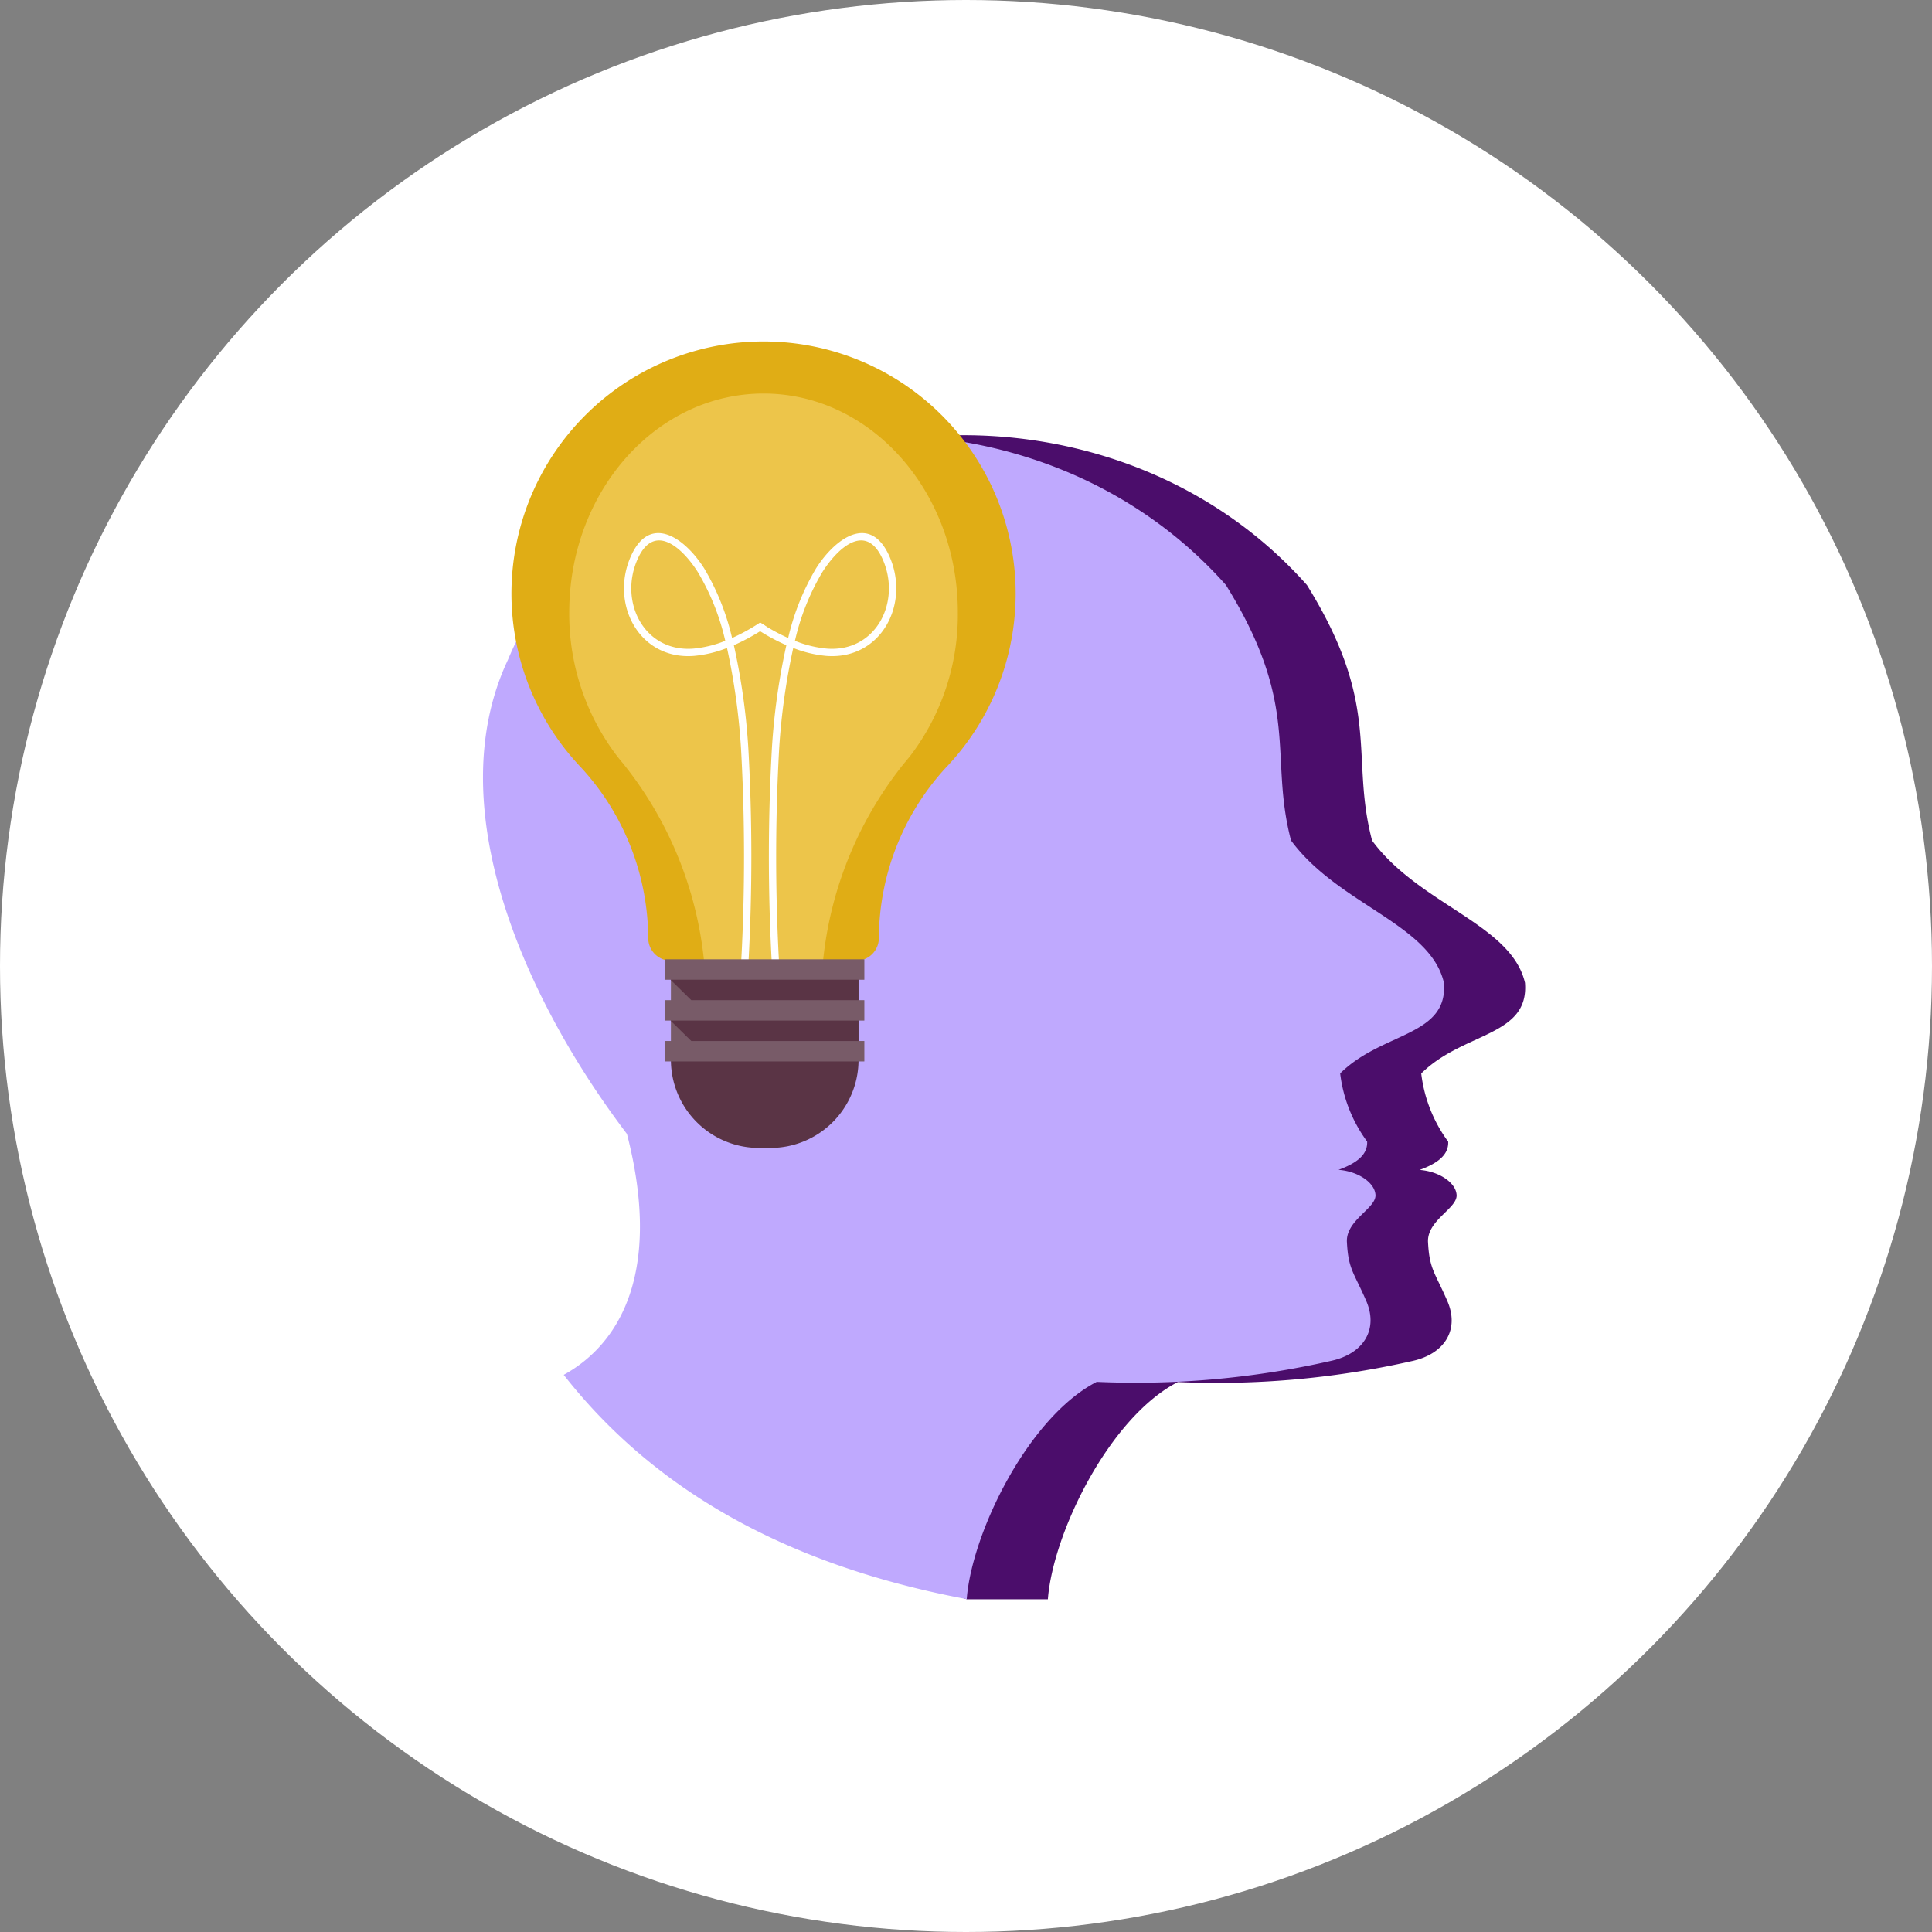<svg xmlns="http://www.w3.org/2000/svg" width="108" height="108" viewBox="0 0 108 108">
  <rect x="0" y="0" width="108" height="108" fill="#808080" stroke="none"/>
  <g id="Group_1107077" data-name="Group 1107077" transform="translate(-589.711 -8270.913)">
    <circle id="Ellipse_11574" data-name="Ellipse 11574" cx="54" cy="54" r="54" transform="translate(589.711 8270.913)" fill="#fff"/>
    <g id="Group_1102639" data-name="Group 1102639" transform="translate(609.836 8288.765)">
      <rect id="Rectangle_401104" data-name="Rectangle 401104" width="72" height="73" transform="translate(-0.125 0.235)" fill="none"/>
      <g id="Group_1102971" data-name="Group 1102971" transform="translate(-241.782 -30.512)">
        <g id="Group_1102957" data-name="Group 1102957">
          <path id="Path_877573" data-name="Path 877573" d="M257.7,89.521c3.389-1.873,5.431-6.108,3.536-13.468-5.8-7.642-10.493-18.367-6.65-26.516,6.06-14.533,28.635-17.126,40.13-4.174,4.227,6.817,2.393,9.52,3.642,14.285,2.64,3.588,7.79,4.67,8.547,7.954.234,3.016-3.446,2.731-5.8,5.067a8.017,8.017,0,0,0,1.507,3.81c.031.689-.5,1.179-1.594,1.58,1.1.085,1.99.708,2.06,1.354.12.781-1.694,1.448-1.591,2.722.079,1.478.385,1.66,1.054,3.2.738,1.628-.112,3.011-1.942,3.408a49.421,49.421,0,0,1-13.1,1.175c-3.824,1.966-6.983,8.434-7.266,12.142l-4.528,0A36.549,36.549,0,0,1,257.7,89.521Z" fill="#4b0d6b" fill-rule="evenodd"/>
        </g>
        <g id="Group_1102958" data-name="Group 1102958">
          <path id="Path_877574" data-name="Path 877574" d="M253.169,89.516c3.388-1.872,5.432-6.108,3.535-13.468-5.8-7.643-10.493-18.367-6.649-26.516,6.059-14.534,28.633-17.126,40.129-4.174,4.228,6.816,2.394,9.52,3.643,14.285,2.64,3.588,7.79,4.67,8.547,7.955.233,3.015-3.446,2.73-5.8,5.066a8.016,8.016,0,0,0,1.508,3.809c.03.69-.5,1.179-1.6,1.581,1.1.084,1.991.707,2.061,1.354.121.781-1.694,1.447-1.59,2.722.079,1.478.384,1.66,1.053,3.195.739,1.63-.113,3.012-1.942,3.409a49.368,49.368,0,0,1-13.1,1.174c-3.825,1.967-6.984,8.435-7.267,12.143C265.324,100.105,258.049,95.742,253.169,89.516Z" fill="#bfa9fe" fill-rule="evenodd"/>
        </g>
        <g id="Group_1102970" data-name="Group 1102970">
          <g id="Group_1102959" data-name="Group 1102959">
            <path id="Path_877575" data-name="Path 877575" d="M264.34,31.748a14.092,14.092,0,0,1,10.587,23.393h0l-.022.024c-.123.138-.248.276-.376.41a14.183,14.183,0,0,0-3.743,9.522,1.272,1.272,0,0,1-1.268,1.269H259.161a1.272,1.272,0,0,1-1.268-1.269,14.184,14.184,0,0,0-3.744-9.522c-.128-.134-.253-.272-.376-.41l-.021-.024h0A14.092,14.092,0,0,1,264.34,31.748Z" fill="#e0ad15" fill-rule="evenodd"/>
          </g>
          <g id="Group_1102960" data-name="Group 1102960">
            <path id="Path_877576" data-name="Path 877576" d="M256.149,54.923l.018.021.029.038c.095.121.191.24.29.356l.039.047.038.049a21,21,0,0,1,4.448,10.932h6.656a21.012,21.012,0,0,1,4.447-10.932l.039-.049.039-.047c.1-.118.2-.24.3-.363l.022-.026A13.007,13.007,0,0,0,275.2,46.89c0-6.756-4.861-12.231-10.86-12.231s-10.862,5.475-10.862,12.231A13.106,13.106,0,0,0,256.149,54.923Z" fill="#edc54a" fill-rule="evenodd"/>
          </g>
          <g id="Group_1102961" data-name="Group 1102961">
            <rect id="Rectangle_403706" data-name="Rectangle 403706" width="10.489" height="5.552" transform="translate(259.161 66.366)" fill="#785b68"/>
          </g>
          <g id="Group_1102962" data-name="Group 1102962">
            <path id="Path_877577" data-name="Path 877577" d="M263.094,66.358a108.816,108.816,0,0,0-.011-11.815,37.1,37.1,0,0,0-.786-5.661,6.65,6.65,0,0,1-1.847.443c-3.07.24-4.716-2.927-3.521-5.585,1.067-2.378,3-1.027,4.087.684a13.631,13.631,0,0,1,1.565,3.9,10.736,10.736,0,0,0,1.358-.73c.08-.05.148-.095.207-.134l.349.222c-.079.051-.276.218-.338.258a11.345,11.345,0,0,1-1.477.787,37.1,37.1,0,0,1,.811,5.789,108.875,108.875,0,0,1,.011,11.859l-.408-.016ZM262.2,48.481a13.256,13.256,0,0,0-1.531-3.837c-.874-1.378-2.44-2.8-3.367-.737-1.068,2.375.355,5.226,3.118,5.01A6.317,6.317,0,0,0,262.2,48.481Z" fill="#fff" fill-rule="evenodd"/>
          </g>
          <g id="Group_1102963" data-name="Group 1102963">
            <path id="Path_877578" data-name="Path 877578" d="M265.2,66.358a109.072,109.072,0,0,1,.011-11.815A36.973,36.973,0,0,1,266,48.882a6.643,6.643,0,0,0,1.846.443c3.07.24,4.716-2.927,3.522-5.585-1.068-2.378-3-1.027-4.088.684a13.573,13.573,0,0,0-1.564,3.9,10.83,10.83,0,0,1-1.36-.73c-.079-.05-.147-.095-.207-.134l-.223.342.213.138a11.217,11.217,0,0,0,1.477.787,37.213,37.213,0,0,0-.811,5.789,108.875,108.875,0,0,0-.011,11.859l.408-.016Zm.895-17.877a13.255,13.255,0,0,1,1.53-3.837c.875-1.378,2.44-2.8,3.367-.737,1.068,2.375-.354,5.226-3.118,5.01A6.3,6.3,0,0,1,266.094,48.481Z" fill="#fff" fill-rule="evenodd"/>
          </g>
          <g id="Group_1102964" data-name="Group 1102964">
            <path id="Path_877579" data-name="Path 877579" d="M269.65,71.918a4.926,4.926,0,0,1-4.911,4.912h-.666a4.927,4.927,0,0,1-4.912-4.912Z" fill="#5a3445" fill-rule="evenodd"/>
          </g>
          <g id="Group_1102965" data-name="Group 1102965">
            <rect id="Rectangle_403707" data-name="Rectangle 403707" width="11.137" height="1.142" transform="translate(258.838 66.286)" fill="#785b68"/>
          </g>
          <g id="Group_1102966" data-name="Group 1102966">
            <rect id="Rectangle_403708" data-name="Rectangle 403708" width="11.137" height="1.142" transform="translate(258.838 68.569)" fill="#785b68"/>
          </g>
          <g id="Group_1102967" data-name="Group 1102967">
            <rect id="Rectangle_403709" data-name="Rectangle 403709" width="11.137" height="1.142" transform="translate(258.838 70.852)" fill="#785b68"/>
          </g>
          <g id="Group_1102968" data-name="Group 1102968">
            <path id="Path_877580" data-name="Path 877580" d="M259.138,67.427H269.65v1.142H260.3Z" fill="#5a3445" fill-rule="evenodd"/>
          </g>
          <g id="Group_1102969" data-name="Group 1102969">
            <path id="Path_877581" data-name="Path 877581" d="M259.138,69.71H269.65v1.142H260.3Z" fill="#5a3445" fill-rule="evenodd"/>
          </g>
        </g>
      </g>
    </g>
  </g>
</svg>
